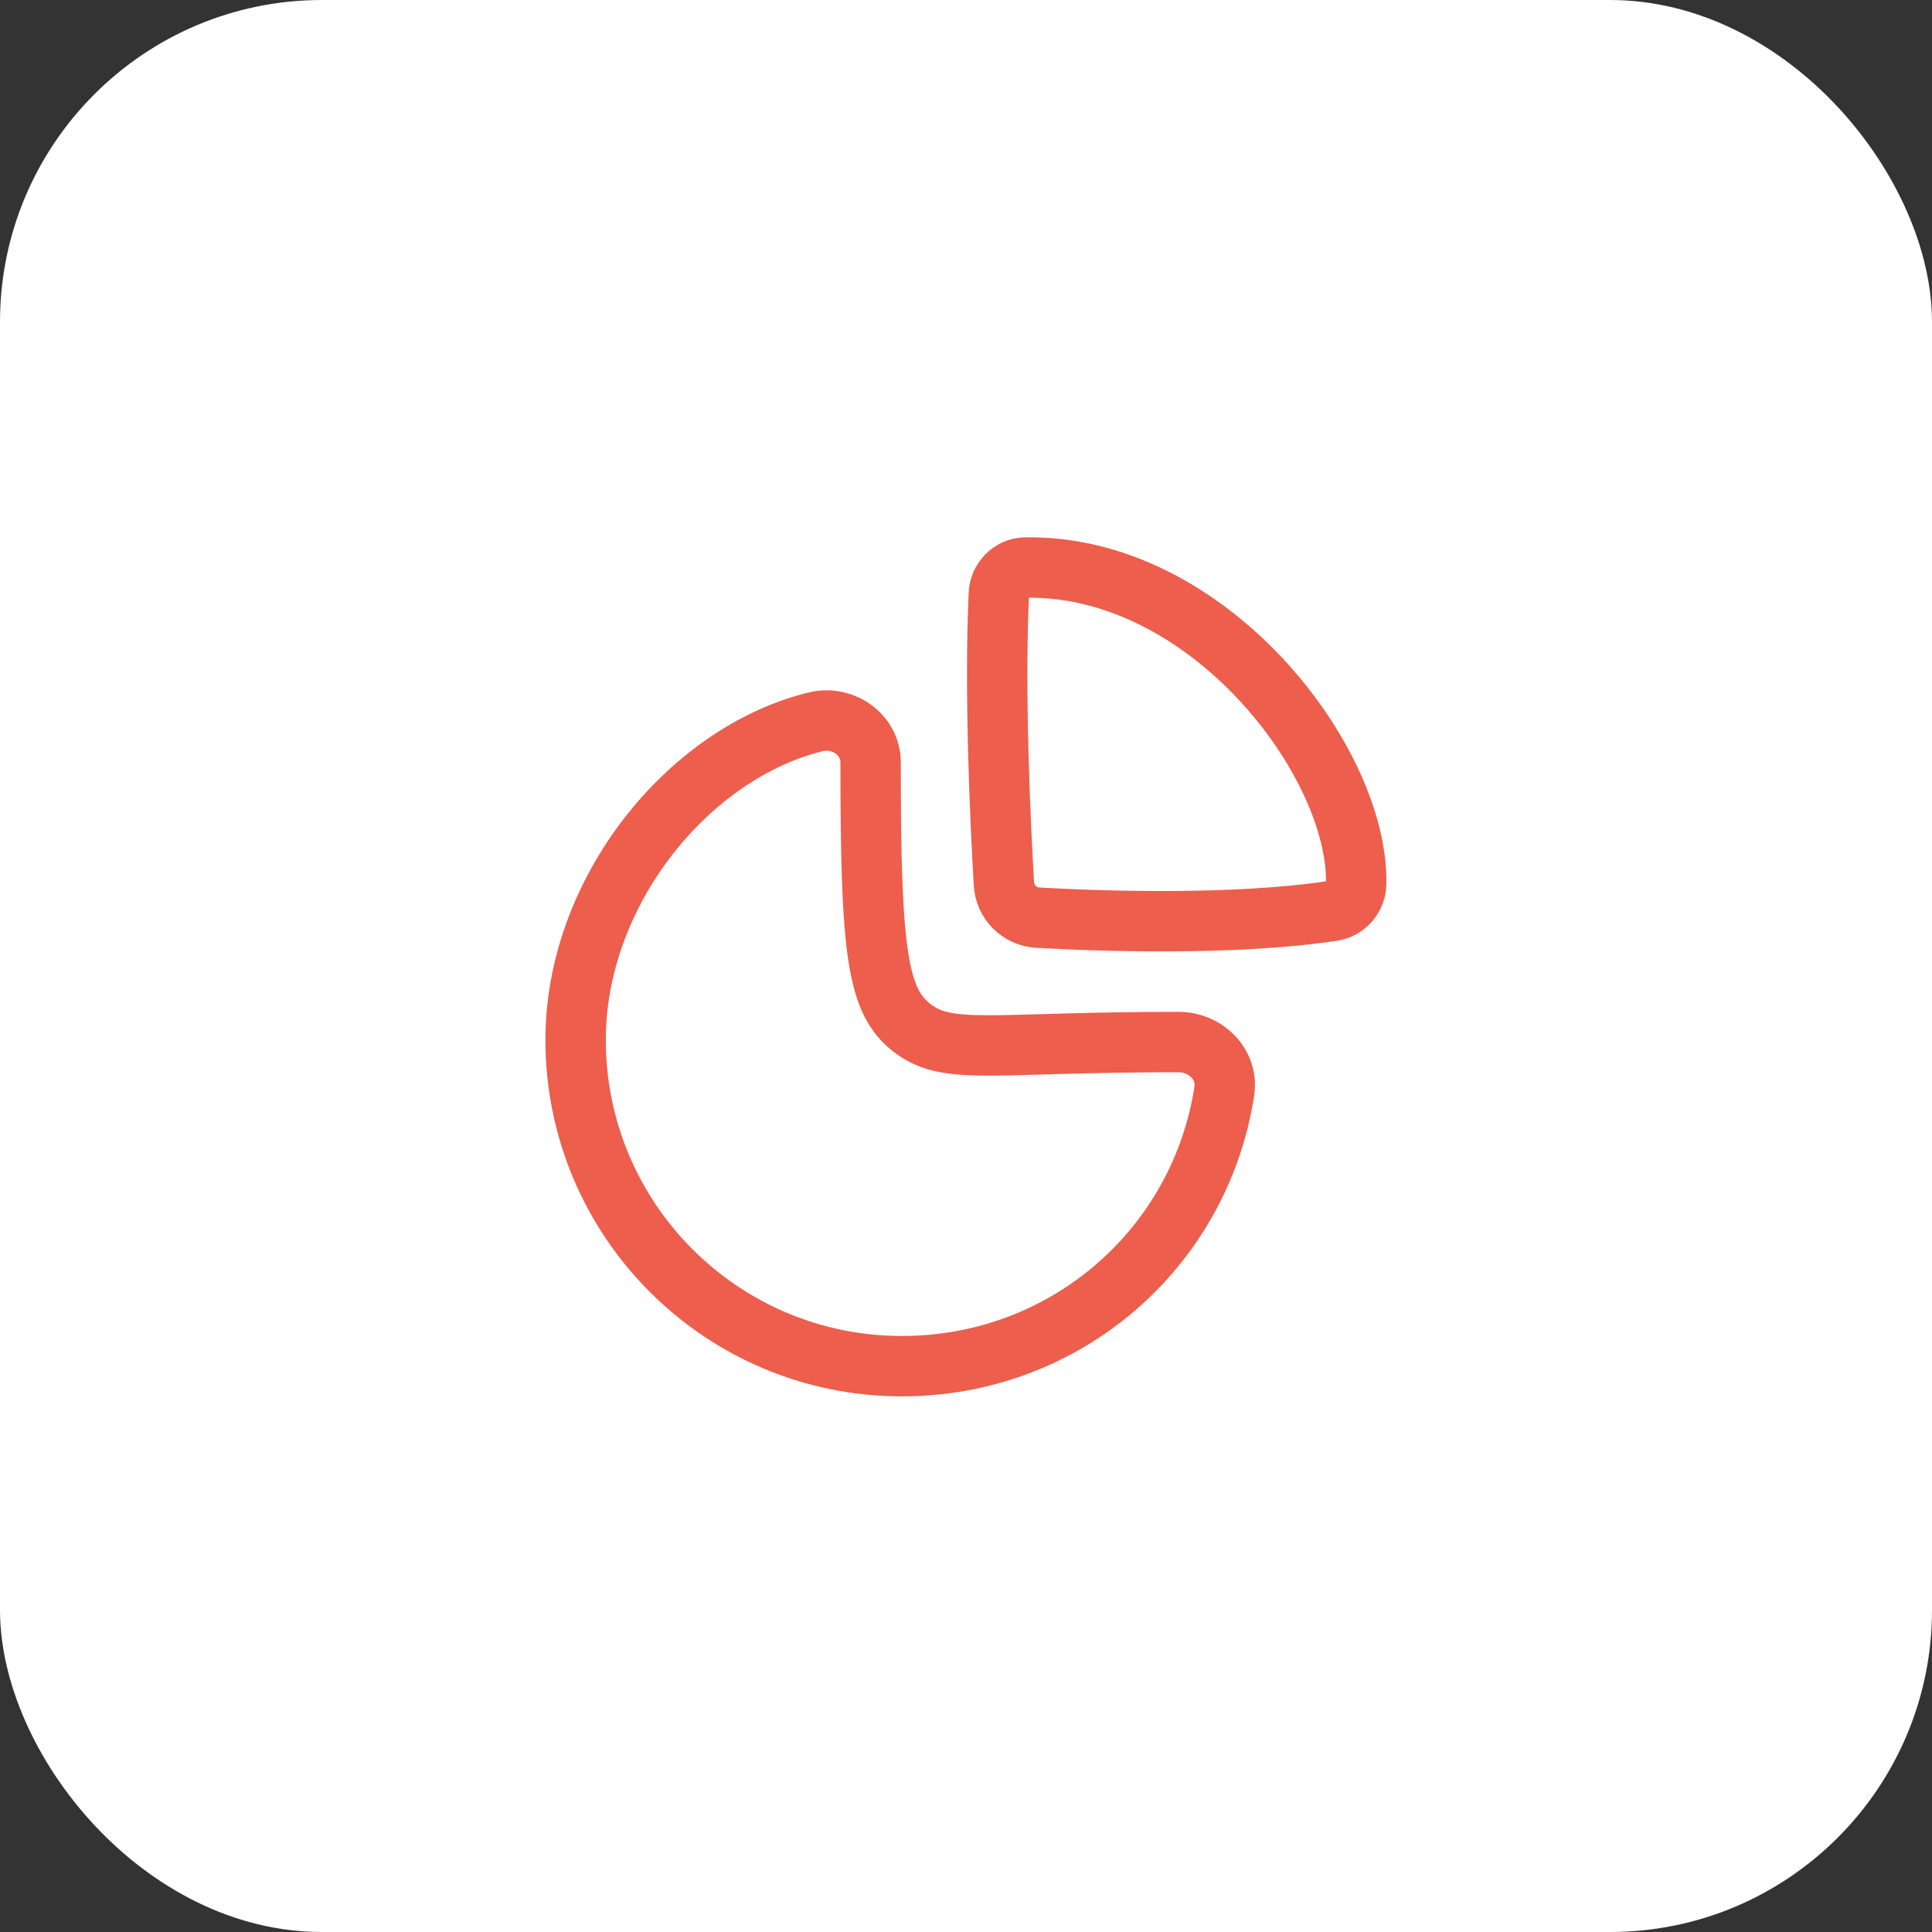 <svg width="48" height="48" viewBox="0 0 48 48" fill="none" xmlns="http://www.w3.org/2000/svg">
<rect x="0" y="0" width="48" height="48" fill="#333333" stroke="none"/>
<rect width="48" height="48" rx="8" fill="white"/>
<path fill-rule="evenodd" clip-rule="evenodd" d="M29.279 25.889C29.953 25.889 30.52 26.445 30.417 27.112C29.811 31.032 26.456 33.942 22.408 33.942C17.93 33.942 14.301 30.313 14.301 25.836C14.301 22.148 17.103 18.712 20.258 17.935C20.936 17.768 21.63 18.244 21.63 18.942C21.63 23.671 21.789 24.894 22.687 25.559C23.585 26.224 24.641 25.889 29.279 25.889Z" stroke="#ED5E4C" stroke-width="1.5" stroke-linecap="round" stroke-linejoin="round"/>
<path fill-rule="evenodd" clip-rule="evenodd" d="M33.694 21.951C33.748 18.913 30.016 14.017 25.469 14.101C25.115 14.107 24.832 14.402 24.816 14.754C24.701 17.252 24.856 20.489 24.942 21.956C24.969 22.413 25.328 22.772 25.784 22.799C27.292 22.885 30.647 23.003 33.109 22.63C33.444 22.58 33.689 22.289 33.694 21.951Z" stroke="#ED5E4C" stroke-width="1.5" stroke-linecap="round" stroke-linejoin="round"/>
</svg>
